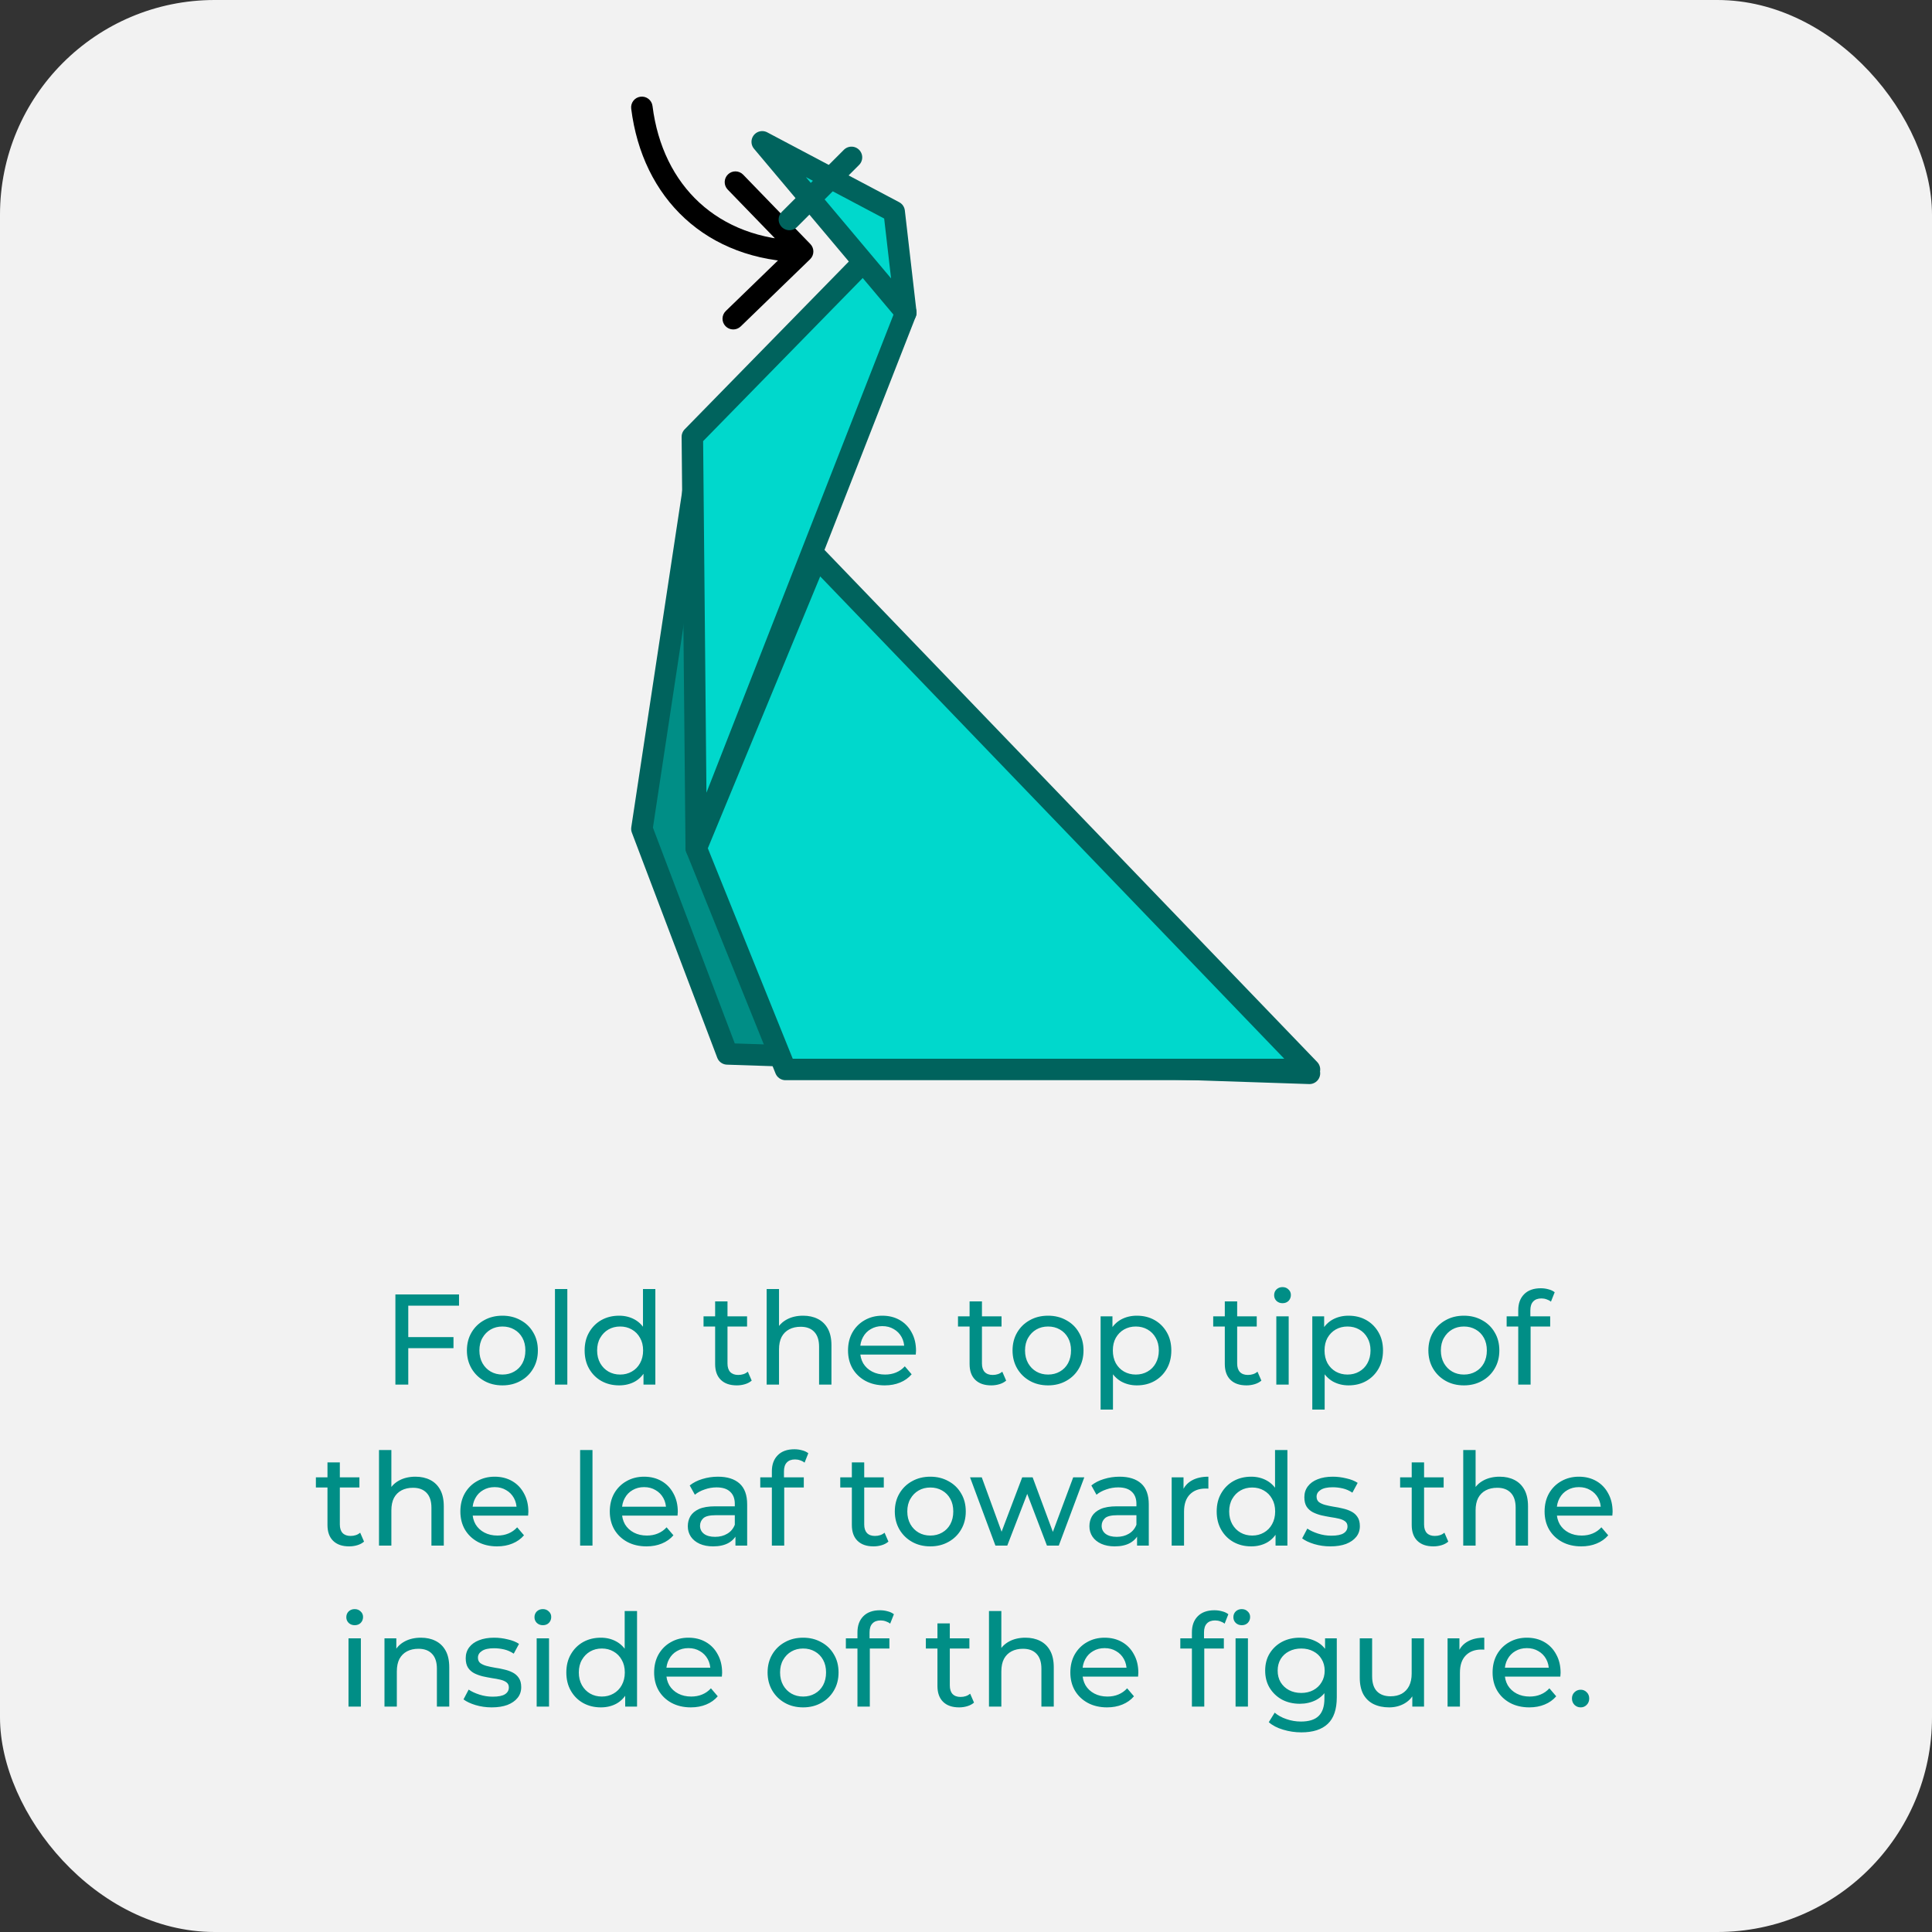 <svg width="180" height="180" viewBox="0 0 180 180" fill="none" xmlns="http://www.w3.org/2000/svg">
<rect x="0" y="0" width="180" height="180" fill="#333333" stroke="none"/>
<rect width="180" height="180" rx="20" fill="#F2F2F2"/>
<path d="M37.918 124.572H42.25V125.604H37.918V124.572ZM38.038 129H36.838V120.6H42.766V121.644H38.038V129ZM46.812 129.072C46.172 129.072 45.604 128.932 45.108 128.652C44.612 128.372 44.22 127.988 43.932 127.5C43.644 127.004 43.5 126.444 43.5 125.82C43.5 125.188 43.644 124.628 43.932 124.14C44.22 123.652 44.612 123.272 45.108 123C45.604 122.72 46.172 122.58 46.812 122.58C47.444 122.58 48.008 122.72 48.504 123C49.008 123.272 49.4 123.652 49.68 124.14C49.968 124.62 50.112 125.18 50.112 125.82C50.112 126.452 49.968 127.012 49.68 127.5C49.4 127.988 49.008 128.372 48.504 128.652C48.008 128.932 47.444 129.072 46.812 129.072ZM46.812 128.064C47.22 128.064 47.584 127.972 47.904 127.788C48.232 127.604 48.488 127.344 48.672 127.008C48.856 126.664 48.948 126.268 48.948 125.82C48.948 125.364 48.856 124.972 48.672 124.644C48.488 124.308 48.232 124.048 47.904 123.864C47.584 123.68 47.22 123.588 46.812 123.588C46.404 123.588 46.04 123.68 45.72 123.864C45.4 124.048 45.144 124.308 44.952 124.644C44.76 124.972 44.664 125.364 44.664 125.82C44.664 126.268 44.76 126.664 44.952 127.008C45.144 127.344 45.4 127.604 45.72 127.788C46.04 127.972 46.404 128.064 46.812 128.064ZM51.705 129V120.096H52.857V129H51.705ZM57.685 129.072C57.069 129.072 56.517 128.936 56.029 128.664C55.549 128.392 55.169 128.012 54.889 127.524C54.609 127.036 54.469 126.468 54.469 125.82C54.469 125.172 54.609 124.608 54.889 124.128C55.169 123.64 55.549 123.26 56.029 122.988C56.517 122.716 57.069 122.58 57.685 122.58C58.221 122.58 58.705 122.7 59.137 122.94C59.569 123.18 59.913 123.54 60.169 124.02C60.433 124.5 60.565 125.1 60.565 125.82C60.565 126.54 60.437 127.14 60.181 127.62C59.933 128.1 59.593 128.464 59.161 128.712C58.729 128.952 58.237 129.072 57.685 129.072ZM57.781 128.064C58.181 128.064 58.541 127.972 58.861 127.788C59.189 127.604 59.445 127.344 59.629 127.008C59.821 126.664 59.917 126.268 59.917 125.82C59.917 125.364 59.821 124.972 59.629 124.644C59.445 124.308 59.189 124.048 58.861 123.864C58.541 123.68 58.181 123.588 57.781 123.588C57.373 123.588 57.009 123.68 56.689 123.864C56.369 124.048 56.113 124.308 55.921 124.644C55.729 124.972 55.633 125.364 55.633 125.82C55.633 126.268 55.729 126.664 55.921 127.008C56.113 127.344 56.369 127.604 56.689 127.788C57.009 127.972 57.373 128.064 57.781 128.064ZM59.953 129V127.284L60.025 125.808L59.905 124.332V120.096H61.057V129H59.953ZM68.643 129.072C68.003 129.072 67.507 128.9 67.155 128.556C66.803 128.212 66.627 127.72 66.627 127.08V121.248H67.779V127.032C67.779 127.376 67.863 127.64 68.031 127.824C68.207 128.008 68.455 128.1 68.775 128.1C69.135 128.1 69.435 128 69.675 127.8L70.035 128.628C69.859 128.78 69.647 128.892 69.399 128.964C69.159 129.036 68.907 129.072 68.643 129.072ZM65.547 123.588V122.64H69.603V123.588H65.547ZM74.824 122.58C75.344 122.58 75.8 122.68 76.192 122.88C76.592 123.08 76.904 123.384 77.128 123.792C77.352 124.2 77.464 124.716 77.464 125.34V129H76.312V125.472C76.312 124.856 76.16 124.392 75.856 124.08C75.56 123.768 75.14 123.612 74.596 123.612C74.188 123.612 73.832 123.692 73.528 123.852C73.224 124.012 72.988 124.248 72.82 124.56C72.66 124.872 72.58 125.26 72.58 125.724V129H71.428V120.096H72.58V124.356L72.352 123.9C72.56 123.484 72.88 123.16 73.312 122.928C73.744 122.696 74.248 122.58 74.824 122.58ZM82.428 129.072C81.748 129.072 81.148 128.932 80.628 128.652C80.116 128.372 79.716 127.988 79.428 127.5C79.148 127.012 79.008 126.452 79.008 125.82C79.008 125.188 79.144 124.628 79.416 124.14C79.696 123.652 80.076 123.272 80.556 123C81.044 122.72 81.592 122.58 82.2 122.58C82.816 122.58 83.36 122.716 83.832 122.988C84.304 123.26 84.672 123.644 84.936 124.14C85.208 124.628 85.344 125.2 85.344 125.856C85.344 125.904 85.34 125.96 85.332 126.024C85.332 126.088 85.328 126.148 85.32 126.204H79.908V125.376H84.72L84.252 125.664C84.26 125.256 84.176 124.892 84 124.572C83.824 124.252 83.58 124.004 83.268 123.828C82.964 123.644 82.608 123.552 82.2 123.552C81.8 123.552 81.444 123.644 81.132 123.828C80.82 124.004 80.576 124.256 80.4 124.584C80.224 124.904 80.136 125.272 80.136 125.688V125.88C80.136 126.304 80.232 126.684 80.424 127.02C80.624 127.348 80.9 127.604 81.252 127.788C81.604 127.972 82.008 128.064 82.464 128.064C82.84 128.064 83.18 128 83.484 127.872C83.796 127.744 84.068 127.552 84.3 127.296L84.936 128.04C84.648 128.376 84.288 128.632 83.856 128.808C83.432 128.984 82.956 129.072 82.428 129.072ZM92.35 129.072C91.71 129.072 91.214 128.9 90.862 128.556C90.51 128.212 90.334 127.72 90.334 127.08V121.248H91.486V127.032C91.486 127.376 91.57 127.64 91.738 127.824C91.914 128.008 92.162 128.1 92.482 128.1C92.842 128.1 93.142 128 93.382 127.8L93.742 128.628C93.566 128.78 93.354 128.892 93.106 128.964C92.866 129.036 92.614 129.072 92.35 129.072ZM89.254 123.588V122.64H93.31V123.588H89.254ZM97.648 129.072C97.008 129.072 96.44 128.932 95.944 128.652C95.448 128.372 95.056 127.988 94.768 127.5C94.48 127.004 94.336 126.444 94.336 125.82C94.336 125.188 94.48 124.628 94.768 124.14C95.056 123.652 95.448 123.272 95.944 123C96.44 122.72 97.008 122.58 97.648 122.58C98.28 122.58 98.844 122.72 99.34 123C99.844 123.272 100.236 123.652 100.516 124.14C100.804 124.62 100.948 125.18 100.948 125.82C100.948 126.452 100.804 127.012 100.516 127.5C100.236 127.988 99.844 128.372 99.34 128.652C98.844 128.932 98.28 129.072 97.648 129.072ZM97.648 128.064C98.056 128.064 98.42 127.972 98.74 127.788C99.068 127.604 99.324 127.344 99.508 127.008C99.692 126.664 99.784 126.268 99.784 125.82C99.784 125.364 99.692 124.972 99.508 124.644C99.324 124.308 99.068 124.048 98.74 123.864C98.42 123.68 98.056 123.588 97.648 123.588C97.24 123.588 96.876 123.68 96.556 123.864C96.236 124.048 95.98 124.308 95.788 124.644C95.596 124.972 95.5 125.364 95.5 125.82C95.5 126.268 95.596 126.664 95.788 127.008C95.98 127.344 96.236 127.604 96.556 127.788C96.876 127.972 97.24 128.064 97.648 128.064ZM105.913 129.072C105.385 129.072 104.901 128.952 104.461 128.712C104.029 128.464 103.681 128.1 103.417 127.62C103.161 127.14 103.033 126.54 103.033 125.82C103.033 125.1 103.157 124.5 103.405 124.02C103.661 123.54 104.005 123.18 104.437 122.94C104.877 122.7 105.369 122.58 105.913 122.58C106.537 122.58 107.089 122.716 107.569 122.988C108.049 123.26 108.429 123.64 108.709 124.128C108.989 124.608 109.129 125.172 109.129 125.82C109.129 126.468 108.989 127.036 108.709 127.524C108.429 128.012 108.049 128.392 107.569 128.664C107.089 128.936 106.537 129.072 105.913 129.072ZM102.541 131.328V122.64H103.645V124.356L103.573 125.832L103.693 127.308V131.328H102.541ZM105.817 128.064C106.225 128.064 106.589 127.972 106.909 127.788C107.237 127.604 107.493 127.344 107.677 127.008C107.869 126.664 107.965 126.268 107.965 125.82C107.965 125.364 107.869 124.972 107.677 124.644C107.493 124.308 107.237 124.048 106.909 123.864C106.589 123.68 106.225 123.588 105.817 123.588C105.417 123.588 105.053 123.68 104.725 123.864C104.405 124.048 104.149 124.308 103.957 124.644C103.773 124.972 103.681 125.364 103.681 125.82C103.681 126.268 103.773 126.664 103.957 127.008C104.149 127.344 104.405 127.604 104.725 127.788C105.053 127.972 105.417 128.064 105.817 128.064ZM116.128 129.072C115.488 129.072 114.992 128.9 114.64 128.556C114.288 128.212 114.112 127.72 114.112 127.08V121.248H115.264V127.032C115.264 127.376 115.348 127.64 115.516 127.824C115.692 128.008 115.94 128.1 116.26 128.1C116.62 128.1 116.92 128 117.16 127.8L117.52 128.628C117.344 128.78 117.132 128.892 116.884 128.964C116.644 129.036 116.392 129.072 116.128 129.072ZM113.032 123.588V122.64H117.088V123.588H113.032ZM118.912 129V122.64H120.064V129H118.912ZM119.488 121.416C119.264 121.416 119.076 121.344 118.924 121.2C118.78 121.056 118.708 120.88 118.708 120.672C118.708 120.456 118.78 120.276 118.924 120.132C119.076 119.988 119.264 119.916 119.488 119.916C119.712 119.916 119.896 119.988 120.04 120.132C120.192 120.268 120.268 120.44 120.268 120.648C120.268 120.864 120.196 121.048 120.052 121.2C119.908 121.344 119.72 121.416 119.488 121.416ZM125.636 129.072C125.108 129.072 124.624 128.952 124.184 128.712C123.752 128.464 123.404 128.1 123.14 127.62C122.884 127.14 122.756 126.54 122.756 125.82C122.756 125.1 122.88 124.5 123.128 124.02C123.384 123.54 123.728 123.18 124.16 122.94C124.6 122.7 125.092 122.58 125.636 122.58C126.26 122.58 126.812 122.716 127.292 122.988C127.772 123.26 128.152 123.64 128.432 124.128C128.712 124.608 128.852 125.172 128.852 125.82C128.852 126.468 128.712 127.036 128.432 127.524C128.152 128.012 127.772 128.392 127.292 128.664C126.812 128.936 126.26 129.072 125.636 129.072ZM122.264 131.328V122.64H123.368V124.356L123.296 125.832L123.416 127.308V131.328H122.264ZM125.54 128.064C125.948 128.064 126.312 127.972 126.632 127.788C126.96 127.604 127.216 127.344 127.4 127.008C127.592 126.664 127.688 126.268 127.688 125.82C127.688 125.364 127.592 124.972 127.4 124.644C127.216 124.308 126.96 124.048 126.632 123.864C126.312 123.68 125.948 123.588 125.54 123.588C125.14 123.588 124.776 123.68 124.448 123.864C124.128 124.048 123.872 124.308 123.68 124.644C123.496 124.972 123.404 125.364 123.404 125.82C123.404 126.268 123.496 126.664 123.68 127.008C123.872 127.344 124.128 127.604 124.448 127.788C124.776 127.972 125.14 128.064 125.54 128.064ZM136.39 129.072C135.75 129.072 135.182 128.932 134.686 128.652C134.19 128.372 133.798 127.988 133.51 127.5C133.222 127.004 133.078 126.444 133.078 125.82C133.078 125.188 133.222 124.628 133.51 124.14C133.798 123.652 134.19 123.272 134.686 123C135.182 122.72 135.75 122.58 136.39 122.58C137.022 122.58 137.586 122.72 138.082 123C138.586 123.272 138.978 123.652 139.258 124.14C139.546 124.62 139.69 125.18 139.69 125.82C139.69 126.452 139.546 127.012 139.258 127.5C138.978 127.988 138.586 128.372 138.082 128.652C137.586 128.932 137.022 129.072 136.39 129.072ZM136.39 128.064C136.798 128.064 137.162 127.972 137.482 127.788C137.81 127.604 138.066 127.344 138.25 127.008C138.434 126.664 138.526 126.268 138.526 125.82C138.526 125.364 138.434 124.972 138.25 124.644C138.066 124.308 137.81 124.048 137.482 123.864C137.162 123.68 136.798 123.588 136.39 123.588C135.982 123.588 135.618 123.68 135.298 123.864C134.978 124.048 134.722 124.308 134.53 124.644C134.338 124.972 134.242 125.364 134.242 125.82C134.242 126.268 134.338 126.664 134.53 127.008C134.722 127.344 134.978 127.604 135.298 127.788C135.618 127.972 135.982 128.064 136.39 128.064ZM141.451 129V122.076C141.451 121.452 141.631 120.956 141.991 120.588C142.359 120.212 142.879 120.024 143.551 120.024C143.799 120.024 144.035 120.056 144.259 120.12C144.491 120.176 144.687 120.268 144.847 120.396L144.499 121.272C144.379 121.176 144.243 121.104 144.091 121.056C143.939 121 143.779 120.972 143.611 120.972C143.275 120.972 143.019 121.068 142.843 121.26C142.667 121.444 142.579 121.72 142.579 122.088V122.94L142.603 123.468V129H141.451ZM140.371 123.588V122.64H144.427V123.588H140.371ZM32.526 144.072C31.886 144.072 31.39 143.9 31.038 143.556C30.686 143.212 30.51 142.72 30.51 142.08V136.248H31.662V142.032C31.662 142.376 31.746 142.64 31.914 142.824C32.09 143.008 32.338 143.1 32.658 143.1C33.018 143.1 33.318 143 33.558 142.8L33.918 143.628C33.742 143.78 33.53 143.892 33.282 143.964C33.042 144.036 32.79 144.072 32.526 144.072ZM29.43 138.588V137.64H33.486V138.588H29.43ZM38.707 137.58C39.227 137.58 39.683 137.68 40.075 137.88C40.475 138.08 40.787 138.384 41.011 138.792C41.235 139.2 41.347 139.716 41.347 140.34V144H40.195V140.472C40.195 139.856 40.043 139.392 39.739 139.08C39.443 138.768 39.023 138.612 38.479 138.612C38.071 138.612 37.715 138.692 37.411 138.852C37.107 139.012 36.871 139.248 36.703 139.56C36.543 139.872 36.463 140.26 36.463 140.724V144H35.311V135.096H36.463V139.356L36.235 138.9C36.443 138.484 36.763 138.16 37.195 137.928C37.627 137.696 38.131 137.58 38.707 137.58ZM46.311 144.072C45.631 144.072 45.031 143.932 44.511 143.652C43.999 143.372 43.599 142.988 43.311 142.5C43.031 142.012 42.891 141.452 42.891 140.82C42.891 140.188 43.027 139.628 43.299 139.14C43.579 138.652 43.959 138.272 44.439 138C44.927 137.72 45.475 137.58 46.083 137.58C46.699 137.58 47.243 137.716 47.715 137.988C48.187 138.26 48.555 138.644 48.819 139.14C49.091 139.628 49.227 140.2 49.227 140.856C49.227 140.904 49.223 140.96 49.215 141.024C49.215 141.088 49.211 141.148 49.203 141.204H43.791V140.376H48.603L48.135 140.664C48.143 140.256 48.059 139.892 47.883 139.572C47.707 139.252 47.463 139.004 47.151 138.828C46.847 138.644 46.491 138.552 46.083 138.552C45.683 138.552 45.327 138.644 45.015 138.828C44.703 139.004 44.459 139.256 44.283 139.584C44.107 139.904 44.019 140.272 44.019 140.688V140.88C44.019 141.304 44.115 141.684 44.307 142.02C44.507 142.348 44.783 142.604 45.135 142.788C45.487 142.972 45.891 143.064 46.347 143.064C46.723 143.064 47.063 143 47.367 142.872C47.679 142.744 47.951 142.552 48.183 142.296L48.819 143.04C48.531 143.376 48.171 143.632 47.739 143.808C47.315 143.984 46.839 144.072 46.311 144.072ZM54.049 144V135.096H55.201V144H54.049ZM60.233 144.072C59.553 144.072 58.953 143.932 58.433 143.652C57.921 143.372 57.521 142.988 57.233 142.5C56.953 142.012 56.813 141.452 56.813 140.82C56.813 140.188 56.949 139.628 57.221 139.14C57.501 138.652 57.881 138.272 58.361 138C58.849 137.72 59.397 137.58 60.005 137.58C60.621 137.58 61.165 137.716 61.637 137.988C62.109 138.26 62.477 138.644 62.741 139.14C63.013 139.628 63.149 140.2 63.149 140.856C63.149 140.904 63.145 140.96 63.137 141.024C63.137 141.088 63.133 141.148 63.125 141.204H57.713V140.376H62.525L62.057 140.664C62.065 140.256 61.981 139.892 61.805 139.572C61.629 139.252 61.385 139.004 61.073 138.828C60.769 138.644 60.413 138.552 60.005 138.552C59.605 138.552 59.249 138.644 58.937 138.828C58.625 139.004 58.381 139.256 58.205 139.584C58.029 139.904 57.941 140.272 57.941 140.688V140.88C57.941 141.304 58.037 141.684 58.229 142.02C58.429 142.348 58.705 142.604 59.057 142.788C59.409 142.972 59.813 143.064 60.269 143.064C60.645 143.064 60.985 143 61.289 142.872C61.601 142.744 61.873 142.552 62.105 142.296L62.741 143.04C62.453 143.376 62.093 143.632 61.661 143.808C61.237 143.984 60.761 144.072 60.233 144.072ZM68.52 144V142.656L68.46 142.404V140.112C68.46 139.624 68.317 139.248 68.028 138.984C67.749 138.712 67.325 138.576 66.757 138.576C66.38 138.576 66.013 138.64 65.653 138.768C65.293 138.888 64.989 139.052 64.74 139.26L64.26 138.396C64.588 138.132 64.981 137.932 65.436 137.796C65.9 137.652 66.385 137.58 66.888 137.58C67.76 137.58 68.433 137.792 68.904 138.216C69.376 138.64 69.612 139.288 69.612 140.16V144H68.52ZM66.433 144.072C65.96 144.072 65.544 143.992 65.184 143.832C64.832 143.672 64.561 143.452 64.368 143.172C64.177 142.884 64.081 142.56 64.081 142.2C64.081 141.856 64.16 141.544 64.32 141.264C64.489 140.984 64.757 140.76 65.124 140.592C65.501 140.424 66.004 140.34 66.636 140.34H68.653V141.168H66.684C66.109 141.168 65.721 141.264 65.52 141.456C65.32 141.648 65.221 141.88 65.221 142.152C65.221 142.464 65.344 142.716 65.593 142.908C65.841 143.092 66.184 143.184 66.624 143.184C67.056 143.184 67.433 143.088 67.752 142.896C68.081 142.704 68.317 142.424 68.46 142.056L68.689 142.848C68.537 143.224 68.269 143.524 67.885 143.748C67.501 143.964 67.016 144.072 66.433 144.072ZM71.912 144V137.076C71.912 136.452 72.092 135.956 72.452 135.588C72.82 135.212 73.34 135.024 74.012 135.024C74.26 135.024 74.496 135.056 74.72 135.12C74.952 135.176 75.148 135.268 75.308 135.396L74.96 136.272C74.84 136.176 74.704 136.104 74.552 136.056C74.4 136 74.24 135.972 74.072 135.972C73.736 135.972 73.48 136.068 73.304 136.26C73.128 136.444 73.04 136.72 73.04 137.088V137.94L73.064 138.468V144H71.912ZM70.832 138.588V137.64H74.888V138.588H70.832ZM81.382 144.072C80.742 144.072 80.246 143.9 79.894 143.556C79.541 143.212 79.365 142.72 79.365 142.08V136.248H80.517V142.032C80.517 142.376 80.602 142.64 80.769 142.824C80.945 143.008 81.194 143.1 81.513 143.1C81.874 143.1 82.174 143 82.413 142.8L82.773 143.628C82.597 143.78 82.385 143.892 82.138 143.964C81.897 144.036 81.645 144.072 81.382 144.072ZM78.285 138.588V137.64H82.341V138.588H78.285ZM86.679 144.072C86.039 144.072 85.471 143.932 84.975 143.652C84.479 143.372 84.087 142.988 83.799 142.5C83.511 142.004 83.367 141.444 83.367 140.82C83.367 140.188 83.511 139.628 83.799 139.14C84.087 138.652 84.479 138.272 84.975 138C85.471 137.72 86.039 137.58 86.679 137.58C87.311 137.58 87.875 137.72 88.371 138C88.875 138.272 89.267 138.652 89.547 139.14C89.835 139.62 89.979 140.18 89.979 140.82C89.979 141.452 89.835 142.012 89.547 142.5C89.267 142.988 88.875 143.372 88.371 143.652C87.875 143.932 87.311 144.072 86.679 144.072ZM86.679 143.064C87.087 143.064 87.451 142.972 87.771 142.788C88.099 142.604 88.355 142.344 88.539 142.008C88.723 141.664 88.815 141.268 88.815 140.82C88.815 140.364 88.723 139.972 88.539 139.644C88.355 139.308 88.099 139.048 87.771 138.864C87.451 138.68 87.087 138.588 86.679 138.588C86.271 138.588 85.907 138.68 85.587 138.864C85.267 139.048 85.011 139.308 84.819 139.644C84.627 139.972 84.531 140.364 84.531 140.82C84.531 141.268 84.627 141.664 84.819 142.008C85.011 142.344 85.267 142.604 85.587 142.788C85.907 142.972 86.271 143.064 86.679 143.064ZM92.741 144L90.377 137.64H91.469L93.569 143.4H93.053L95.237 137.64H96.209L98.345 143.4H97.841L99.989 137.64H101.021L98.645 144H97.541L95.537 138.744H95.873L93.845 144H92.741ZM105.938 144V142.656L105.878 142.404V140.112C105.878 139.624 105.734 139.248 105.446 138.984C105.166 138.712 104.742 138.576 104.174 138.576C103.798 138.576 103.43 138.64 103.07 138.768C102.71 138.888 102.406 139.052 102.158 139.26L101.678 138.396C102.006 138.132 102.398 137.932 102.854 137.796C103.318 137.652 103.802 137.58 104.306 137.58C105.178 137.58 105.85 137.792 106.322 138.216C106.794 138.64 107.03 139.288 107.03 140.16V144H105.938ZM103.85 144.072C103.378 144.072 102.962 143.992 102.602 143.832C102.25 143.672 101.978 143.452 101.786 143.172C101.594 142.884 101.498 142.56 101.498 142.2C101.498 141.856 101.578 141.544 101.738 141.264C101.906 140.984 102.174 140.76 102.542 140.592C102.918 140.424 103.422 140.34 104.054 140.34H106.07V141.168H104.102C103.526 141.168 103.138 141.264 102.938 141.456C102.738 141.648 102.638 141.88 102.638 142.152C102.638 142.464 102.762 142.716 103.01 142.908C103.258 143.092 103.602 143.184 104.042 143.184C104.474 143.184 104.85 143.088 105.17 142.896C105.498 142.704 105.734 142.424 105.878 142.056L106.106 142.848C105.954 143.224 105.686 143.524 105.302 143.748C104.918 143.964 104.434 144.072 103.85 144.072ZM109.162 144V137.64H110.266V139.368L110.158 138.936C110.334 138.496 110.63 138.16 111.046 137.928C111.462 137.696 111.974 137.58 112.582 137.58V138.696C112.534 138.688 112.486 138.684 112.438 138.684C112.398 138.684 112.358 138.684 112.318 138.684C111.702 138.684 111.214 138.868 110.854 139.236C110.494 139.604 110.314 140.136 110.314 140.832V144H109.162ZM116.572 144.072C115.956 144.072 115.404 143.936 114.916 143.664C114.436 143.392 114.056 143.012 113.776 142.524C113.496 142.036 113.356 141.468 113.356 140.82C113.356 140.172 113.496 139.608 113.776 139.128C114.056 138.64 114.436 138.26 114.916 137.988C115.404 137.716 115.956 137.58 116.572 137.58C117.108 137.58 117.592 137.7 118.024 137.94C118.456 138.18 118.8 138.54 119.056 139.02C119.32 139.5 119.452 140.1 119.452 140.82C119.452 141.54 119.324 142.14 119.068 142.62C118.82 143.1 118.48 143.464 118.048 143.712C117.616 143.952 117.124 144.072 116.572 144.072ZM116.668 143.064C117.068 143.064 117.428 142.972 117.748 142.788C118.076 142.604 118.332 142.344 118.516 142.008C118.708 141.664 118.804 141.268 118.804 140.82C118.804 140.364 118.708 139.972 118.516 139.644C118.332 139.308 118.076 139.048 117.748 138.864C117.428 138.68 117.068 138.588 116.668 138.588C116.26 138.588 115.896 138.68 115.576 138.864C115.256 139.048 115 139.308 114.808 139.644C114.616 139.972 114.52 140.364 114.52 140.82C114.52 141.268 114.616 141.664 114.808 142.008C115 142.344 115.256 142.604 115.576 142.788C115.896 142.972 116.26 143.064 116.668 143.064ZM118.84 144V142.284L118.912 140.808L118.792 139.332V135.096H119.944V144H118.84ZM123.947 144.072C123.419 144.072 122.915 144 122.435 143.856C121.963 143.712 121.591 143.536 121.319 143.328L121.799 142.416C122.071 142.6 122.407 142.756 122.807 142.884C123.207 143.012 123.615 143.076 124.031 143.076C124.567 143.076 124.951 143 125.183 142.848C125.423 142.696 125.543 142.484 125.543 142.212C125.543 142.012 125.471 141.856 125.327 141.744C125.183 141.632 124.991 141.548 124.751 141.492C124.519 141.436 124.259 141.388 123.971 141.348C123.683 141.3 123.395 141.244 123.107 141.18C122.819 141.108 122.555 141.012 122.315 140.892C122.075 140.764 121.883 140.592 121.739 140.376C121.595 140.152 121.523 139.856 121.523 139.488C121.523 139.104 121.631 138.768 121.847 138.48C122.063 138.192 122.367 137.972 122.759 137.82C123.159 137.66 123.631 137.58 124.175 137.58C124.591 137.58 125.011 137.632 125.435 137.736C125.867 137.832 126.219 137.972 126.491 138.156L125.999 139.068C125.711 138.876 125.411 138.744 125.099 138.672C124.787 138.6 124.475 138.564 124.163 138.564C123.659 138.564 123.283 138.648 123.035 138.816C122.787 138.976 122.663 139.184 122.663 139.44C122.663 139.656 122.735 139.824 122.879 139.944C123.031 140.056 123.223 140.144 123.455 140.208C123.695 140.272 123.959 140.328 124.247 140.376C124.535 140.416 124.823 140.472 125.111 140.544C125.399 140.608 125.659 140.7 125.891 140.82C126.131 140.94 126.323 141.108 126.467 141.324C126.619 141.54 126.695 141.828 126.695 142.188C126.695 142.572 126.583 142.904 126.359 143.184C126.135 143.464 125.819 143.684 125.411 143.844C125.003 143.996 124.515 144.072 123.947 144.072ZM133.542 144.072C132.902 144.072 132.406 143.9 132.054 143.556C131.702 143.212 131.526 142.72 131.526 142.08V136.248H132.678V142.032C132.678 142.376 132.762 142.64 132.93 142.824C133.106 143.008 133.354 143.1 133.674 143.1C134.034 143.1 134.334 143 134.574 142.8L134.934 143.628C134.758 143.78 134.546 143.892 134.298 143.964C134.058 144.036 133.806 144.072 133.542 144.072ZM130.446 138.588V137.64H134.502V138.588H130.446ZM139.722 137.58C140.242 137.58 140.698 137.68 141.09 137.88C141.49 138.08 141.802 138.384 142.026 138.792C142.25 139.2 142.362 139.716 142.362 140.34V144H141.21V140.472C141.21 139.856 141.058 139.392 140.754 139.08C140.458 138.768 140.038 138.612 139.494 138.612C139.086 138.612 138.73 138.692 138.426 138.852C138.122 139.012 137.886 139.248 137.718 139.56C137.558 139.872 137.478 140.26 137.478 140.724V144H136.326V135.096H137.478V139.356L137.25 138.9C137.458 138.484 137.778 138.16 138.21 137.928C138.642 137.696 139.146 137.58 139.722 137.58ZM147.326 144.072C146.646 144.072 146.046 143.932 145.526 143.652C145.014 143.372 144.614 142.988 144.326 142.5C144.046 142.012 143.906 141.452 143.906 140.82C143.906 140.188 144.042 139.628 144.314 139.14C144.594 138.652 144.974 138.272 145.454 138C145.942 137.72 146.49 137.58 147.098 137.58C147.714 137.58 148.258 137.716 148.73 137.988C149.202 138.26 149.57 138.644 149.834 139.14C150.106 139.628 150.242 140.2 150.242 140.856C150.242 140.904 150.238 140.96 150.23 141.024C150.23 141.088 150.226 141.148 150.218 141.204H144.806V140.376H149.618L149.15 140.664C149.158 140.256 149.074 139.892 148.898 139.572C148.722 139.252 148.478 139.004 148.166 138.828C147.862 138.644 147.506 138.552 147.098 138.552C146.698 138.552 146.342 138.644 146.03 138.828C145.718 139.004 145.474 139.256 145.298 139.584C145.122 139.904 145.034 140.272 145.034 140.688V140.88C145.034 141.304 145.13 141.684 145.322 142.02C145.522 142.348 145.798 142.604 146.15 142.788C146.502 142.972 146.906 143.064 147.362 143.064C147.738 143.064 148.078 143 148.382 142.872C148.694 142.744 148.966 142.552 149.198 142.296L149.834 143.04C149.546 143.376 149.186 143.632 148.754 143.808C148.33 143.984 147.854 144.072 147.326 144.072ZM32.469 159V152.64H33.621V159H32.469ZM33.045 151.416C32.821 151.416 32.633 151.344 32.481 151.2C32.337 151.056 32.265 150.88 32.265 150.672C32.265 150.456 32.337 150.276 32.481 150.132C32.633 149.988 32.821 149.916 33.045 149.916C33.269 149.916 33.453 149.988 33.597 150.132C33.749 150.268 33.825 150.44 33.825 150.648C33.825 150.864 33.753 151.048 33.609 151.2C33.465 151.344 33.277 151.416 33.045 151.416ZM39.217 152.58C39.736 152.58 40.193 152.68 40.584 152.88C40.984 153.08 41.297 153.384 41.52 153.792C41.745 154.2 41.856 154.716 41.856 155.34V159H40.705V155.472C40.705 154.856 40.553 154.392 40.248 154.08C39.953 153.768 39.532 153.612 38.989 153.612C38.581 153.612 38.224 153.692 37.92 153.852C37.617 154.012 37.38 154.248 37.212 154.56C37.053 154.872 36.972 155.26 36.972 155.724V159H35.821V152.64H36.925V154.356L36.745 153.9C36.953 153.484 37.273 153.16 37.705 152.928C38.136 152.696 38.641 152.58 39.217 152.58ZM45.812 159.072C45.285 159.072 44.781 159 44.3 158.856C43.828 158.712 43.456 158.536 43.184 158.328L43.664 157.416C43.937 157.6 44.273 157.756 44.672 157.884C45.072 158.012 45.48 158.076 45.897 158.076C46.432 158.076 46.816 158 47.048 157.848C47.288 157.696 47.408 157.484 47.408 157.212C47.408 157.012 47.337 156.856 47.193 156.744C47.048 156.632 46.856 156.548 46.617 156.492C46.385 156.436 46.124 156.388 45.837 156.348C45.548 156.3 45.261 156.244 44.972 156.18C44.684 156.108 44.42 156.012 44.181 155.892C43.941 155.764 43.748 155.592 43.605 155.376C43.461 155.152 43.389 154.856 43.389 154.488C43.389 154.104 43.496 153.768 43.712 153.48C43.928 153.192 44.233 152.972 44.624 152.82C45.025 152.66 45.496 152.58 46.041 152.58C46.456 152.58 46.877 152.632 47.3 152.736C47.733 152.832 48.084 152.972 48.356 153.156L47.864 154.068C47.577 153.876 47.276 153.744 46.965 153.672C46.653 153.6 46.34 153.564 46.029 153.564C45.525 153.564 45.148 153.648 44.901 153.816C44.653 153.976 44.529 154.184 44.529 154.44C44.529 154.656 44.6 154.824 44.745 154.944C44.897 155.056 45.089 155.144 45.321 155.208C45.56 155.272 45.825 155.328 46.112 155.376C46.401 155.416 46.688 155.472 46.977 155.544C47.264 155.608 47.525 155.7 47.757 155.82C47.996 155.94 48.188 156.108 48.333 156.324C48.484 156.54 48.56 156.828 48.56 157.188C48.56 157.572 48.449 157.904 48.224 158.184C48.001 158.464 47.684 158.684 47.276 158.844C46.868 158.996 46.38 159.072 45.812 159.072ZM50 159V152.64H51.152V159H50ZM50.576 151.416C50.352 151.416 50.164 151.344 50.012 151.2C49.868 151.056 49.796 150.88 49.796 150.672C49.796 150.456 49.868 150.276 50.012 150.132C50.164 149.988 50.352 149.916 50.576 149.916C50.8 149.916 50.984 149.988 51.128 150.132C51.28 150.268 51.356 150.44 51.356 150.648C51.356 150.864 51.284 151.048 51.14 151.2C50.996 151.344 50.808 151.416 50.576 151.416ZM55.98 159.072C55.364 159.072 54.812 158.936 54.324 158.664C53.844 158.392 53.464 158.012 53.184 157.524C52.904 157.036 52.764 156.468 52.764 155.82C52.764 155.172 52.904 154.608 53.184 154.128C53.464 153.64 53.844 153.26 54.324 152.988C54.812 152.716 55.364 152.58 55.98 152.58C56.516 152.58 57 152.7 57.432 152.94C57.864 153.18 58.208 153.54 58.464 154.02C58.728 154.5 58.86 155.1 58.86 155.82C58.86 156.54 58.732 157.14 58.476 157.62C58.228 158.1 57.888 158.464 57.456 158.712C57.024 158.952 56.532 159.072 55.98 159.072ZM56.076 158.064C56.476 158.064 56.836 157.972 57.156 157.788C57.484 157.604 57.74 157.344 57.924 157.008C58.116 156.664 58.212 156.268 58.212 155.82C58.212 155.364 58.116 154.972 57.924 154.644C57.74 154.308 57.484 154.048 57.156 153.864C56.836 153.68 56.476 153.588 56.076 153.588C55.668 153.588 55.304 153.68 54.984 153.864C54.664 154.048 54.408 154.308 54.216 154.644C54.024 154.972 53.928 155.364 53.928 155.82C53.928 156.268 54.024 156.664 54.216 157.008C54.408 157.344 54.664 157.604 54.984 157.788C55.304 157.972 55.668 158.064 56.076 158.064ZM58.248 159V157.284L58.32 155.808L58.2 154.332V150.096H59.352V159H58.248ZM64.364 159.072C63.684 159.072 63.084 158.932 62.563 158.652C62.051 158.372 61.651 157.988 61.364 157.5C61.084 157.012 60.944 156.452 60.944 155.82C60.944 155.188 61.08 154.628 61.352 154.14C61.632 153.652 62.011 153.272 62.492 153C62.98 152.72 63.528 152.58 64.135 152.58C64.751 152.58 65.296 152.716 65.767 152.988C66.24 153.26 66.608 153.644 66.871 154.14C67.144 154.628 67.279 155.2 67.279 155.856C67.279 155.904 67.275 155.96 67.267 156.024C67.267 156.088 67.263 156.148 67.255 156.204H61.843V155.376H66.656L66.188 155.664C66.195 155.256 66.112 154.892 65.936 154.572C65.76 154.252 65.516 154.004 65.204 153.828C64.9 153.644 64.543 153.552 64.135 153.552C63.736 153.552 63.38 153.644 63.068 153.828C62.755 154.004 62.511 154.256 62.336 154.584C62.16 154.904 62.072 155.272 62.072 155.688V155.88C62.072 156.304 62.167 156.684 62.359 157.02C62.559 157.348 62.836 157.604 63.188 157.788C63.539 157.972 63.944 158.064 64.4 158.064C64.775 158.064 65.115 158 65.419 157.872C65.731 157.744 66.004 157.552 66.236 157.296L66.871 158.04C66.584 158.376 66.224 158.632 65.791 158.808C65.368 158.984 64.891 159.072 64.364 159.072ZM74.826 159.072C74.186 159.072 73.618 158.932 73.122 158.652C72.626 158.372 72.234 157.988 71.946 157.5C71.658 157.004 71.514 156.444 71.514 155.82C71.514 155.188 71.658 154.628 71.946 154.14C72.234 153.652 72.626 153.272 73.122 153C73.618 152.72 74.186 152.58 74.826 152.58C75.458 152.58 76.022 152.72 76.518 153C77.022 153.272 77.414 153.652 77.694 154.14C77.982 154.62 78.126 155.18 78.126 155.82C78.126 156.452 77.982 157.012 77.694 157.5C77.414 157.988 77.022 158.372 76.518 158.652C76.022 158.932 75.458 159.072 74.826 159.072ZM74.826 158.064C75.234 158.064 75.598 157.972 75.918 157.788C76.246 157.604 76.502 157.344 76.686 157.008C76.87 156.664 76.962 156.268 76.962 155.82C76.962 155.364 76.87 154.972 76.686 154.644C76.502 154.308 76.246 154.048 75.918 153.864C75.598 153.68 75.234 153.588 74.826 153.588C74.418 153.588 74.054 153.68 73.734 153.864C73.414 154.048 73.158 154.308 72.966 154.644C72.774 154.972 72.678 155.364 72.678 155.82C72.678 156.268 72.774 156.664 72.966 157.008C73.158 157.344 73.414 157.604 73.734 157.788C74.054 157.972 74.418 158.064 74.826 158.064ZM79.887 159V152.076C79.887 151.452 80.067 150.956 80.427 150.588C80.795 150.212 81.315 150.024 81.987 150.024C82.235 150.024 82.471 150.056 82.695 150.12C82.927 150.176 83.123 150.268 83.283 150.396L82.935 151.272C82.815 151.176 82.679 151.104 82.527 151.056C82.375 151 82.215 150.972 82.047 150.972C81.711 150.972 81.455 151.068 81.279 151.26C81.103 151.444 81.015 151.72 81.015 152.088V152.94L81.039 153.468V159H79.887ZM78.807 153.588V152.64H82.863V153.588H78.807ZM89.356 159.072C88.716 159.072 88.22 158.9 87.868 158.556C87.516 158.212 87.34 157.72 87.34 157.08V151.248H88.492V157.032C88.492 157.376 88.576 157.64 88.744 157.824C88.92 158.008 89.168 158.1 89.488 158.1C89.848 158.1 90.148 158 90.388 157.8L90.748 158.628C90.572 158.78 90.36 158.892 90.112 158.964C89.872 159.036 89.62 159.072 89.356 159.072ZM86.26 153.588V152.64H90.316V153.588H86.26ZM95.537 152.58C96.057 152.58 96.513 152.68 96.905 152.88C97.305 153.08 97.617 153.384 97.841 153.792C98.065 154.2 98.177 154.716 98.177 155.34V159H97.025V155.472C97.025 154.856 96.873 154.392 96.569 154.08C96.273 153.768 95.853 153.612 95.309 153.612C94.901 153.612 94.545 153.692 94.241 153.852C93.937 154.012 93.701 154.248 93.533 154.56C93.373 154.872 93.293 155.26 93.293 155.724V159H92.141V150.096H93.293V154.356L93.065 153.9C93.273 153.484 93.593 153.16 94.025 152.928C94.457 152.696 94.961 152.58 95.537 152.58ZM103.141 159.072C102.461 159.072 101.861 158.932 101.341 158.652C100.829 158.372 100.429 157.988 100.141 157.5C99.861 157.012 99.721 156.452 99.721 155.82C99.721 155.188 99.857 154.628 100.129 154.14C100.409 153.652 100.789 153.272 101.269 153C101.757 152.72 102.305 152.58 102.913 152.58C103.529 152.58 104.073 152.716 104.545 152.988C105.017 153.26 105.385 153.644 105.649 154.14C105.921 154.628 106.057 155.2 106.057 155.856C106.057 155.904 106.053 155.96 106.045 156.024C106.045 156.088 106.041 156.148 106.033 156.204H100.621V155.376H105.433L104.965 155.664C104.973 155.256 104.889 154.892 104.713 154.572C104.537 154.252 104.293 154.004 103.981 153.828C103.677 153.644 103.321 153.552 102.913 153.552C102.513 153.552 102.157 153.644 101.845 153.828C101.533 154.004 101.289 154.256 101.113 154.584C100.937 154.904 100.849 155.272 100.849 155.688V155.88C100.849 156.304 100.945 156.684 101.137 157.02C101.337 157.348 101.613 157.604 101.965 157.788C102.317 157.972 102.721 158.064 103.177 158.064C103.553 158.064 103.893 158 104.197 157.872C104.509 157.744 104.781 157.552 105.013 157.296L105.649 158.04C105.361 158.376 105.001 158.632 104.569 158.808C104.145 158.984 103.669 159.072 103.141 159.072ZM111.047 159V152.076C111.047 151.452 111.227 150.956 111.587 150.588C111.955 150.212 112.475 150.024 113.147 150.024C113.395 150.024 113.631 150.056 113.855 150.12C114.087 150.176 114.283 150.268 114.443 150.396L114.095 151.272C113.975 151.176 113.839 151.104 113.687 151.056C113.535 151 113.375 150.972 113.207 150.972C112.871 150.972 112.615 151.068 112.439 151.26C112.263 151.444 112.175 151.72 112.175 152.088V152.94L112.199 153.468V159H111.047ZM109.967 153.588V152.64H114.023V153.588H109.967ZM115.115 159V152.64H116.267V159H115.115ZM115.691 151.416C115.467 151.416 115.279 151.344 115.127 151.2C114.983 151.056 114.911 150.88 114.911 150.672C114.911 150.456 114.983 150.276 115.127 150.132C115.279 149.988 115.467 149.916 115.691 149.916C115.915 149.916 116.099 149.988 116.243 150.132C116.395 150.268 116.471 150.44 116.471 150.648C116.471 150.864 116.399 151.048 116.255 151.2C116.111 151.344 115.923 151.416 115.691 151.416ZM121.245 161.4C120.661 161.4 120.093 161.316 119.541 161.148C118.997 160.988 118.553 160.756 118.209 160.452L118.761 159.564C119.057 159.82 119.421 160.02 119.853 160.164C120.285 160.316 120.737 160.392 121.209 160.392C121.961 160.392 122.513 160.216 122.865 159.864C123.217 159.512 123.393 158.976 123.393 158.256V156.912L123.513 155.652L123.453 154.38V152.64H124.545V158.136C124.545 159.256 124.265 160.08 123.705 160.608C123.145 161.136 122.325 161.4 121.245 161.4ZM121.101 158.736C120.485 158.736 119.933 158.608 119.445 158.352C118.965 158.088 118.581 157.724 118.293 157.26C118.013 156.796 117.873 156.26 117.873 155.652C117.873 155.036 118.013 154.5 118.293 154.044C118.581 153.58 118.965 153.22 119.445 152.964C119.933 152.708 120.485 152.58 121.101 152.58C121.645 152.58 122.141 152.692 122.589 152.916C123.037 153.132 123.393 153.468 123.657 153.924C123.929 154.38 124.065 154.956 124.065 155.652C124.065 156.34 123.929 156.912 123.657 157.368C123.393 157.824 123.037 158.168 122.589 158.4C122.141 158.624 121.645 158.736 121.101 158.736ZM121.233 157.728C121.657 157.728 122.033 157.64 122.361 157.464C122.689 157.288 122.945 157.044 123.129 156.732C123.321 156.42 123.417 156.06 123.417 155.652C123.417 155.244 123.321 154.884 123.129 154.572C122.945 154.26 122.689 154.02 122.361 153.852C122.033 153.676 121.657 153.588 121.233 153.588C120.809 153.588 120.429 153.676 120.093 153.852C119.765 154.02 119.505 154.26 119.313 154.572C119.129 154.884 119.037 155.244 119.037 155.652C119.037 156.06 119.129 156.42 119.313 156.732C119.505 157.044 119.765 157.288 120.093 157.464C120.429 157.64 120.809 157.728 121.233 157.728ZM129.422 159.072C128.878 159.072 128.398 158.972 127.982 158.772C127.574 158.572 127.254 158.268 127.022 157.86C126.798 157.444 126.686 156.924 126.686 156.3V152.64H127.838V156.168C127.838 156.792 127.986 157.26 128.282 157.572C128.586 157.884 129.01 158.04 129.554 158.04C129.954 158.04 130.302 157.96 130.598 157.8C130.894 157.632 131.122 157.392 131.282 157.08C131.442 156.76 131.522 156.376 131.522 155.928V152.64H132.674V159H131.582V157.284L131.762 157.74C131.554 158.164 131.242 158.492 130.826 158.724C130.41 158.956 129.942 159.072 129.422 159.072ZM134.867 159V152.64H135.971V154.368L135.863 153.936C136.039 153.496 136.335 153.16 136.751 152.928C137.167 152.696 137.679 152.58 138.287 152.58V153.696C138.239 153.688 138.191 153.684 138.143 153.684C138.103 153.684 138.063 153.684 138.023 153.684C137.407 153.684 136.919 153.868 136.559 154.236C136.199 154.604 136.019 155.136 136.019 155.832V159H134.867ZM142.481 159.072C141.801 159.072 141.201 158.932 140.681 158.652C140.169 158.372 139.769 157.988 139.481 157.5C139.201 157.012 139.061 156.452 139.061 155.82C139.061 155.188 139.197 154.628 139.469 154.14C139.749 153.652 140.129 153.272 140.609 153C141.097 152.72 141.645 152.58 142.253 152.58C142.869 152.58 143.413 152.716 143.885 152.988C144.357 153.26 144.725 153.644 144.989 154.14C145.261 154.628 145.397 155.2 145.397 155.856C145.397 155.904 145.393 155.96 145.385 156.024C145.385 156.088 145.381 156.148 145.373 156.204H139.961V155.376H144.773L144.305 155.664C144.313 155.256 144.229 154.892 144.053 154.572C143.877 154.252 143.633 154.004 143.321 153.828C143.017 153.644 142.661 153.552 142.253 153.552C141.853 153.552 141.497 153.644 141.185 153.828C140.873 154.004 140.629 154.256 140.453 154.584C140.277 154.904 140.189 155.272 140.189 155.688V155.88C140.189 156.304 140.285 156.684 140.477 157.02C140.677 157.348 140.953 157.604 141.305 157.788C141.657 157.972 142.061 158.064 142.517 158.064C142.893 158.064 143.233 158 143.537 157.872C143.849 157.744 144.121 157.552 144.353 157.296L144.989 158.04C144.701 158.376 144.341 158.632 143.909 158.808C143.485 158.984 143.009 159.072 142.481 159.072ZM147.272 159.072C147.048 159.072 146.856 158.996 146.696 158.844C146.536 158.684 146.456 158.484 146.456 158.244C146.456 158.004 146.536 157.808 146.696 157.656C146.856 157.504 147.048 157.428 147.272 157.428C147.488 157.428 147.672 157.504 147.824 157.656C147.984 157.808 148.064 158.004 148.064 158.244C148.064 158.484 147.984 158.684 147.824 158.844C147.672 158.996 147.488 159.072 147.272 159.072Z" fill="#008E86"/>
<path d="M59.804 77.219L65.228 41.42L121.999 100L67.759 98.192L59.804 77.219Z" fill="#008E86" stroke="#00635D" stroke-width="2" stroke-linejoin="round"/>
<path d="M64.505 40.697L80.777 24.064L84.393 29.126L64.867 79.027L64.505 40.697Z" fill="#00D8CC" stroke="#00635D" stroke-width="2" stroke-linejoin="round"/>
<path d="M71.014 13.214L83.309 19.723L84.393 29.125L71.014 13.214Z" fill="#00D8CC" stroke="#00635D" stroke-width="2" stroke-linejoin="round"/>
<path d="M64.867 79.027L76.076 51.907L122 99.639L73.183 99.639L64.867 79.027Z" fill="#00D8CC" stroke="#00635D" stroke-width="2" stroke-linejoin="round"/>
<path d="M58.808 10.125C58.74 9.577 59.128 9.077 59.676 9.009C60.224 8.94 60.724 9.328 60.793 9.876L58.808 10.125ZM75.498 22.736C75.882 23.133 75.872 23.766 75.476 24.151L69.011 30.412C68.614 30.797 67.981 30.786 67.597 30.39C67.213 29.993 67.223 29.36 67.62 28.976L73.366 23.41L67.8 17.663C67.416 17.267 67.426 16.634 67.823 16.249C68.219 15.865 68.852 15.875 69.237 16.272L75.498 22.736ZM60.793 9.876C61.263 13.62 62.803 16.716 65.171 18.889C67.536 21.06 70.79 22.369 74.796 22.432L74.764 24.432C70.325 24.361 66.584 22.901 63.819 20.363C61.056 17.828 59.329 14.275 58.808 10.125L60.793 9.876Z" fill="black"/>
<path d="M79.331 14.662L73.545 20.448" stroke="#00635D" stroke-width="2" stroke-linecap="round"/>
</svg>
